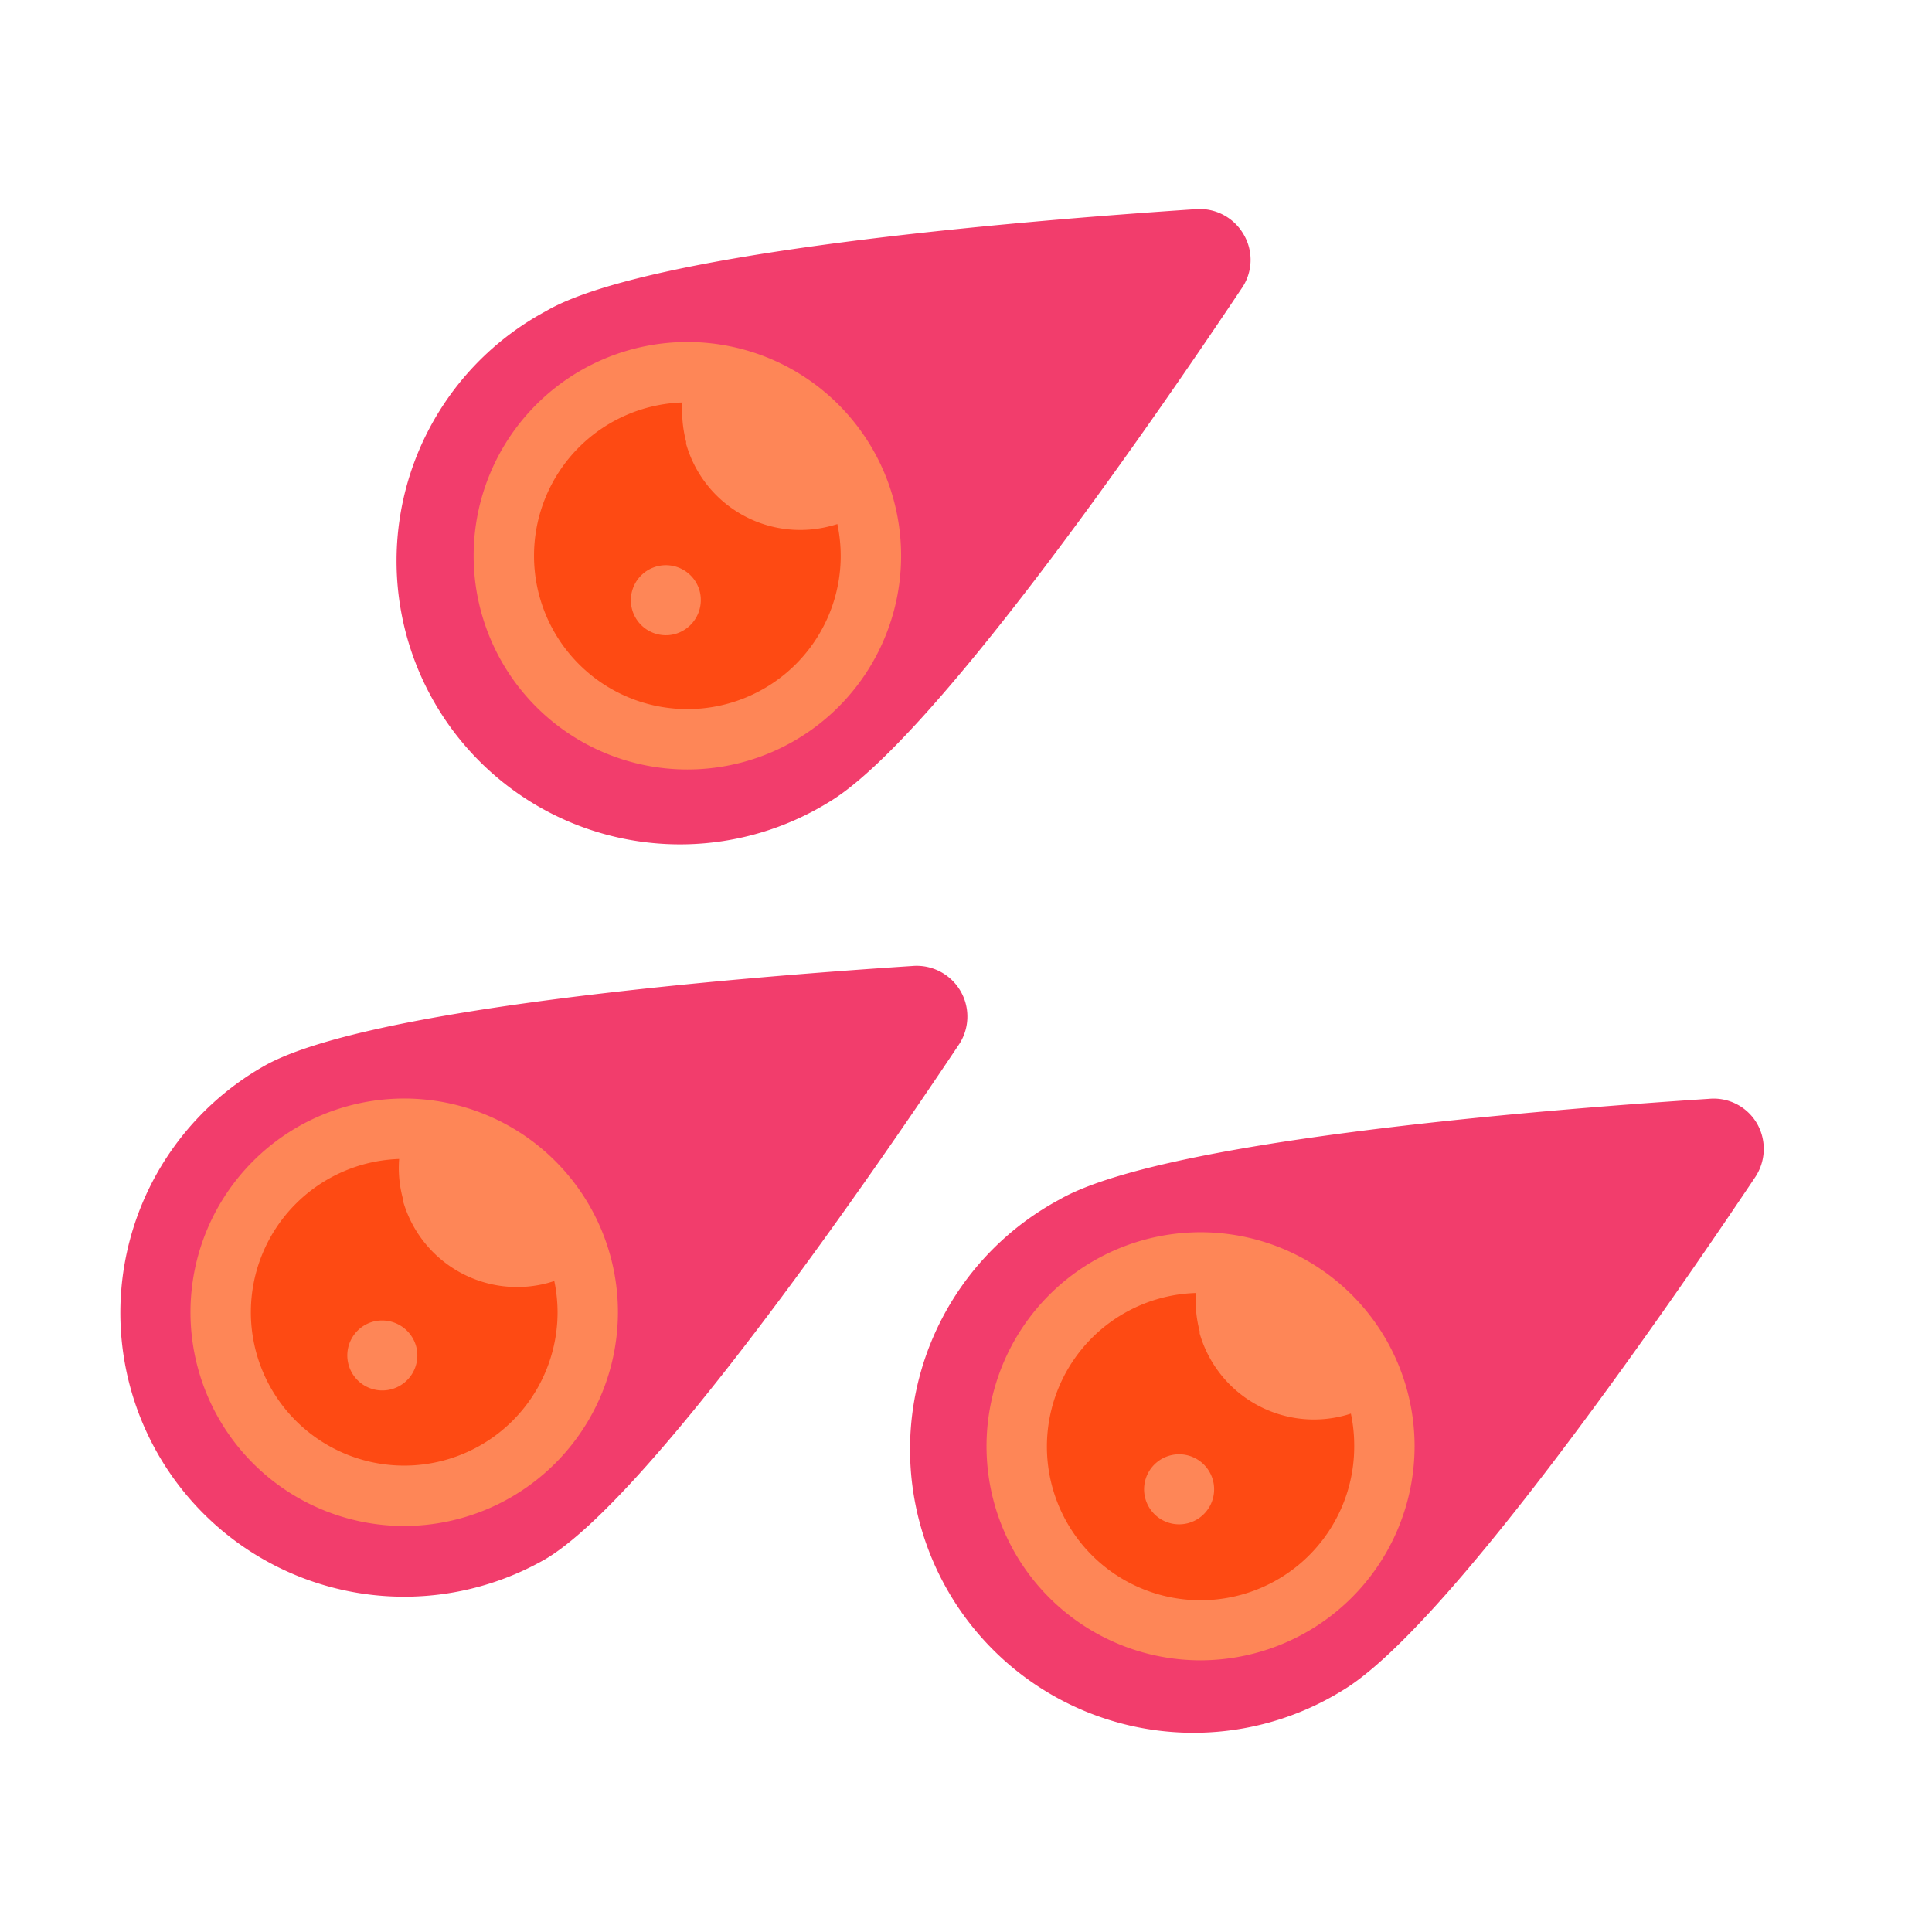 <?xml version="1.0" ?><svg viewBox="0 0 64 64" xmlns="http://www.w3.org/2000/svg"><defs><style>.cls-1{fill:#f23d6c;}.cls-2{fill:#fe4a13;}.cls-3{fill:#fe8657;}</style></defs><g data-name="Comet" id="Comet-2"><path class="cls-1" d="M39.6,6.93a1.68,1.68,0,0,1,1.6.84,1.66,1.66,0,0,1-.08,1.8c-3.34,5-10.31,15-13.66,17a9.39,9.39,0,1,1-9.38-16.26C21.42,8.35,33.6,7.33,39.6,6.93Z"/><path class="cls-2" d="M21.19,12.54A6.08,6.08,0,1,1,16.89,20,6.08,6.08,0,0,1,21.19,12.54Z"/><path class="cls-3" d="M28.66,16.92a.19.19,0,0,0,0-.08,6.08,6.08,0,0,0-5.85-4.51,4,4,0,0,0-.08,2.31.25.25,0,0,0,0,.07,3.93,3.93,0,0,0,4.8,2.71A3.68,3.68,0,0,0,28.66,16.92Z"/><path class="cls-1" d="M30.22,32a1.68,1.68,0,0,1,1.52,2.64c-3.34,5-10.31,15-13.66,17A9.39,9.39,0,0,1,8.7,35.34C12,33.41,24.22,32.39,30.22,32Z"/><path class="cls-2" d="M11.82,37.6A6.08,6.08,0,1,1,7.51,45,6.07,6.07,0,0,1,11.82,37.6Z"/><path class="cls-3" d="M19.28,42l0-.09a6.08,6.08,0,0,0-5.85-4.5,3.87,3.87,0,0,0-.08,2.31.14.14,0,0,0,0,.06,3.93,3.93,0,0,0,4.8,2.72A4.24,4.24,0,0,0,19.28,42Z"/><path class="cls-1" d="M56.61,36.4a1.66,1.66,0,0,1,1.6.83A1.69,1.69,0,0,1,58.14,39c-3.35,5-10.32,15-13.67,17a9.39,9.39,0,1,1-9.38-16.26C38.43,37.81,50.61,36.79,56.61,36.4Z"/><path class="cls-2" d="M38.2,42a6.08,6.08,0,1,1-4.3,7.45A6.08,6.08,0,0,1,38.2,42Z"/><path class="cls-3" d="M45.67,46.38l0-.08a6.08,6.08,0,0,0-5.85-4.51,4,4,0,0,0-.08,2.31.64.64,0,0,1,0,.07,3.94,3.94,0,0,0,4.8,2.72A3.85,3.85,0,0,0,45.67,46.38Z"/><path class="cls-3" d="M13.78,44.58a1.17,1.17,0,0,0-1.45-.79,1.16,1.16,0,1,0,1.45.79Z"/><path class="cls-3" d="M40.17,49a1.16,1.16,0,1,0-.79,1.45A1.16,1.16,0,0,0,40.17,49Z"/><path class="cls-3" d="M23.16,19.52A1.16,1.16,0,1,0,22.37,21,1.17,1.17,0,0,0,23.16,19.52Z"/><g id="path1566-3-7"><path class="cls-3" d="M13.39,50.55a7.08,7.08,0,1,1,7.08-7.08A7.09,7.09,0,0,1,13.39,50.55Zm0-12.16a5.08,5.08,0,1,0,5.08,5.08A5.09,5.09,0,0,0,13.39,38.39Z"/></g><g id="circle2645"><path class="cls-3" d="M39.78,55a7.09,7.09,0,1,1,7.08-7.09A7.1,7.1,0,0,1,39.78,55Zm0-12.17a5.09,5.09,0,1,0,5.08,5.08A5.09,5.09,0,0,0,39.78,42.79Z"/></g><g id="circle2653"><path class="cls-3" d="M22.77,25.49a7.08,7.08,0,1,1,7.08-7.08A7.08,7.08,0,0,1,22.77,25.49Zm0-12.16a5.08,5.08,0,1,0,5.08,5.08A5.09,5.09,0,0,0,22.77,13.33Z"/></g></g></svg>